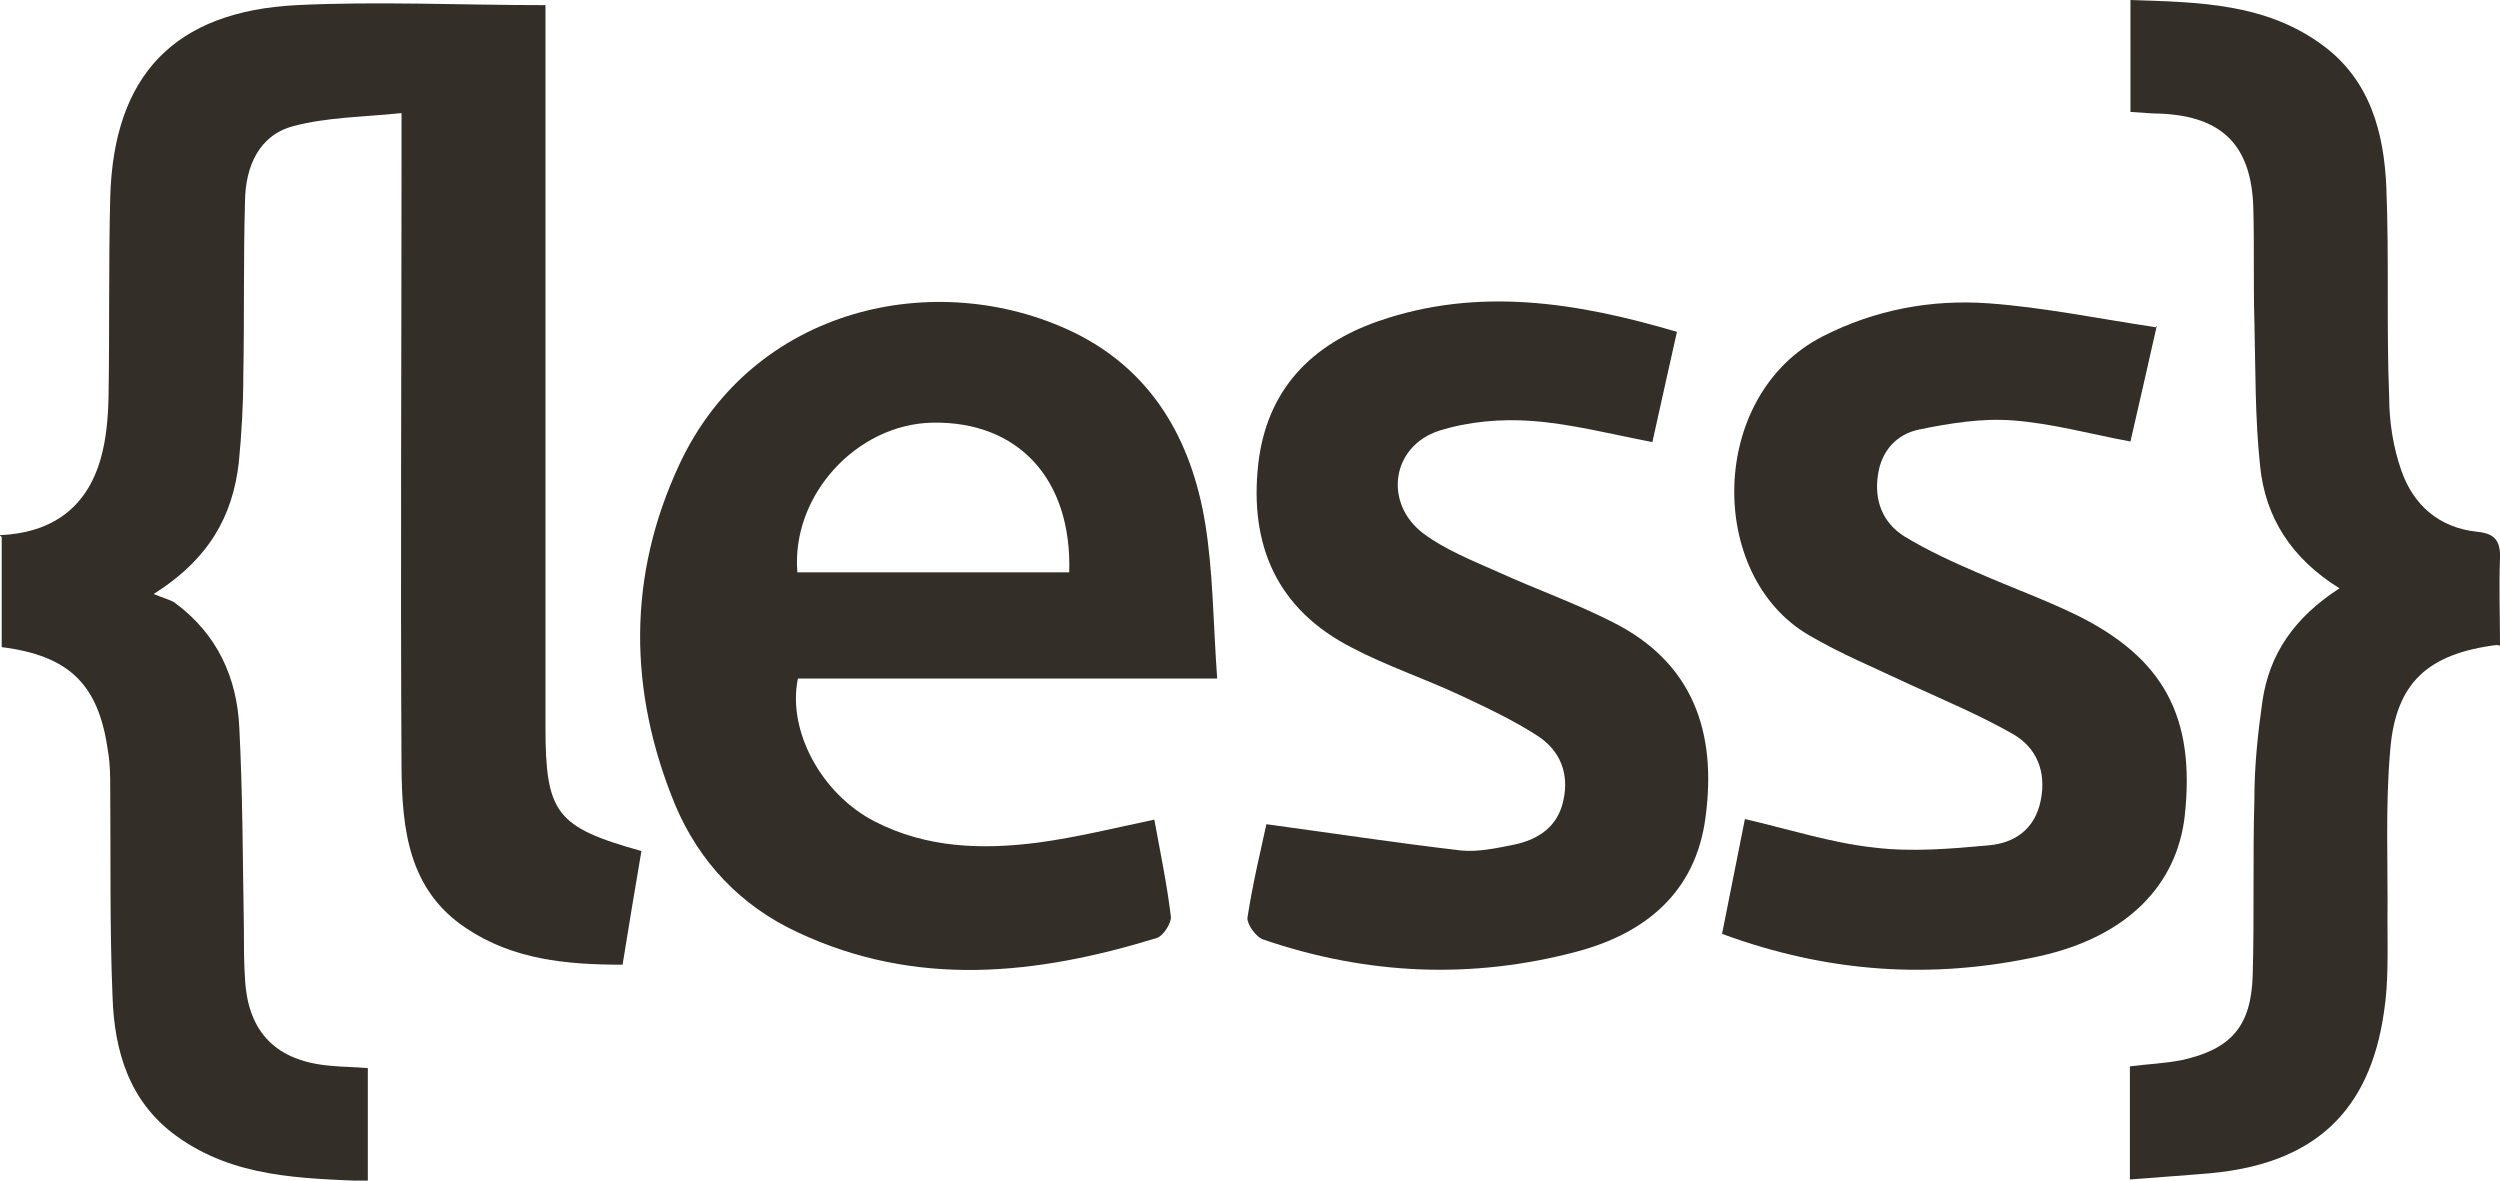 <?xml version="1.0" encoding="UTF-8"?><svg id="Layer_2" xmlns="http://www.w3.org/2000/svg" viewBox="0 0 43.77 20.67"><defs><style>.cls-1{fill:#332e27;}</style></defs><g id="Layer_1-2"><g><path class="cls-1" d="m0,9.37c.89-.04,1.51-.46,1.76-1.33.1-.34.13-.71.14-1.07.02-1.17,0-2.35.03-3.52C1.99,1.32,3.05.2,5.19.09c1.42-.07,2.86,0,4.36,0v12.62c0,1.53.18,1.77,1.68,2.19-.11.65-.22,1.3-.33,1.99-.99,0-1.92-.09-2.74-.64-1.01-.67-1.12-1.74-1.13-2.8-.02-3.57,0-7.15,0-10.72v-.75c-.67.07-1.31.07-1.9.23-.6.16-.83.71-.84,1.3-.03,1.02-.01,2.04-.03,3.05,0,.52-.03,1.04-.08,1.55-.11.92-.51,1.67-1.49,2.29.19.08.3.1.38.16.73.54,1.08,1.3,1.12,2.18.06,1.17.06,2.35.08,3.52,0,.29,0,.59.02.88.05.94.55,1.44,1.5,1.52.2.02.41.02.65.04v1.98c-1.17-.05-2.34-.06-3.35-.79-.83-.6-1.09-1.49-1.12-2.45-.05-1.21-.03-2.42-.04-3.62,0-.22,0-.45-.04-.67-.16-1.16-.67-1.67-1.86-1.82v-1.93l-.03-.02Z"/><path class="cls-1" d="m21.32,11.88h-7.35c-.19.91.41,2.02,1.34,2.5.91.47,1.89.5,2.88.37.66-.09,1.31-.25,2.02-.4.1.55.22,1.12.29,1.7.01.11-.13.33-.24.37-2.11.65-4.22.88-6.3-.1-.99-.46-1.72-1.23-2.14-2.23-.82-1.99-.84-4.01.08-5.97,1.29-2.75,4.49-3.45,6.88-2.31,1.39.67,2.08,1.89,2.32,3.35.14.86.14,1.74.21,2.72h.01Zm-2.6-1.86c.05-1.64-.9-2.65-2.4-2.62-1.33.03-2.47,1.28-2.36,2.62h4.77-.01Z"/><path class="cls-1" d="m43.73,11.29c-1.22.15-1.78.66-1.88,1.82-.09.99-.04,2-.05,3,0,.53.02,1.08-.06,1.6-.25,1.76-1.23,2.66-3.03,2.83-.46.04-.92.07-1.42.11v-1.98c.3-.04.61-.05.91-.11.86-.19,1.21-.59,1.24-1.47.03-1.03,0-2.07.03-3.11,0-.57.06-1.14.14-1.7.12-.83.56-1.47,1.35-1.98-.84-.52-1.3-1.24-1.39-2.14-.09-.84-.08-1.69-.1-2.53-.02-.67,0-1.35-.02-2.02-.04-1.07-.55-1.57-1.61-1.62-.17,0-.34-.02-.54-.03V0c1.19.04,2.38.05,3.39.81.81.61,1.05,1.52,1.09,2.47.05,1.22,0,2.45.05,3.68,0,.42.07.87.21,1.27.21.61.66,1.01,1.33,1.08.3.03.41.15.4.46-.02.5,0,1,0,1.53h-.04Z"/><path class="cls-1" d="m22.17,14.43c1.18.16,2.29.33,3.41.46.3.03.62-.04.92-.1.43-.09.77-.31.87-.77.11-.48-.06-.88-.44-1.13-.43-.28-.9-.5-1.37-.72-.62-.29-1.28-.51-1.89-.83-1.31-.67-1.8-1.79-1.64-3.22.15-1.3.93-2.09,2.11-2.5,1.74-.6,3.46-.33,5.22.19-.15.68-.3,1.33-.43,1.93-.73-.14-1.42-.32-2.11-.37-.54-.04-1.11.01-1.62.17-.84.27-.98,1.27-.28,1.8.39.29.87.48,1.32.68.66.3,1.34.54,1.99.87,1.42.71,1.83,1.94,1.63,3.42-.17,1.31-1.05,2.03-2.25,2.35-1.84.49-3.68.41-5.49-.21-.13-.04-.29-.27-.28-.38.09-.59.23-1.17.33-1.63h0Z"/><path class="cls-1" d="m37.76,5.71c-.18.8-.32,1.41-.46,2.02-.7-.13-1.38-.32-2.07-.37-.54-.04-1.09.05-1.63.16-.39.08-.66.37-.72.79-.07.45.08.84.46,1.08.41.25.85.45,1.29.64.57.25,1.15.46,1.71.73,1.55.76,2.1,1.8,1.91,3.53-.14,1.21-1.01,2.11-2.54,2.45-1.86.41-3.69.3-5.56-.39.13-.67.27-1.34.4-2.01.78.18,1.52.42,2.27.5.66.08,1.34.02,2-.04.45-.04.81-.28.91-.79.1-.5-.07-.92-.49-1.16-.58-.33-1.2-.59-1.81-.87-.59-.28-1.2-.53-1.76-.86-1.79-1.04-1.77-4.2.24-5.23.92-.47,1.9-.65,2.9-.58.97.07,1.93.27,2.94.42v-.02Z"/></g></g></svg>